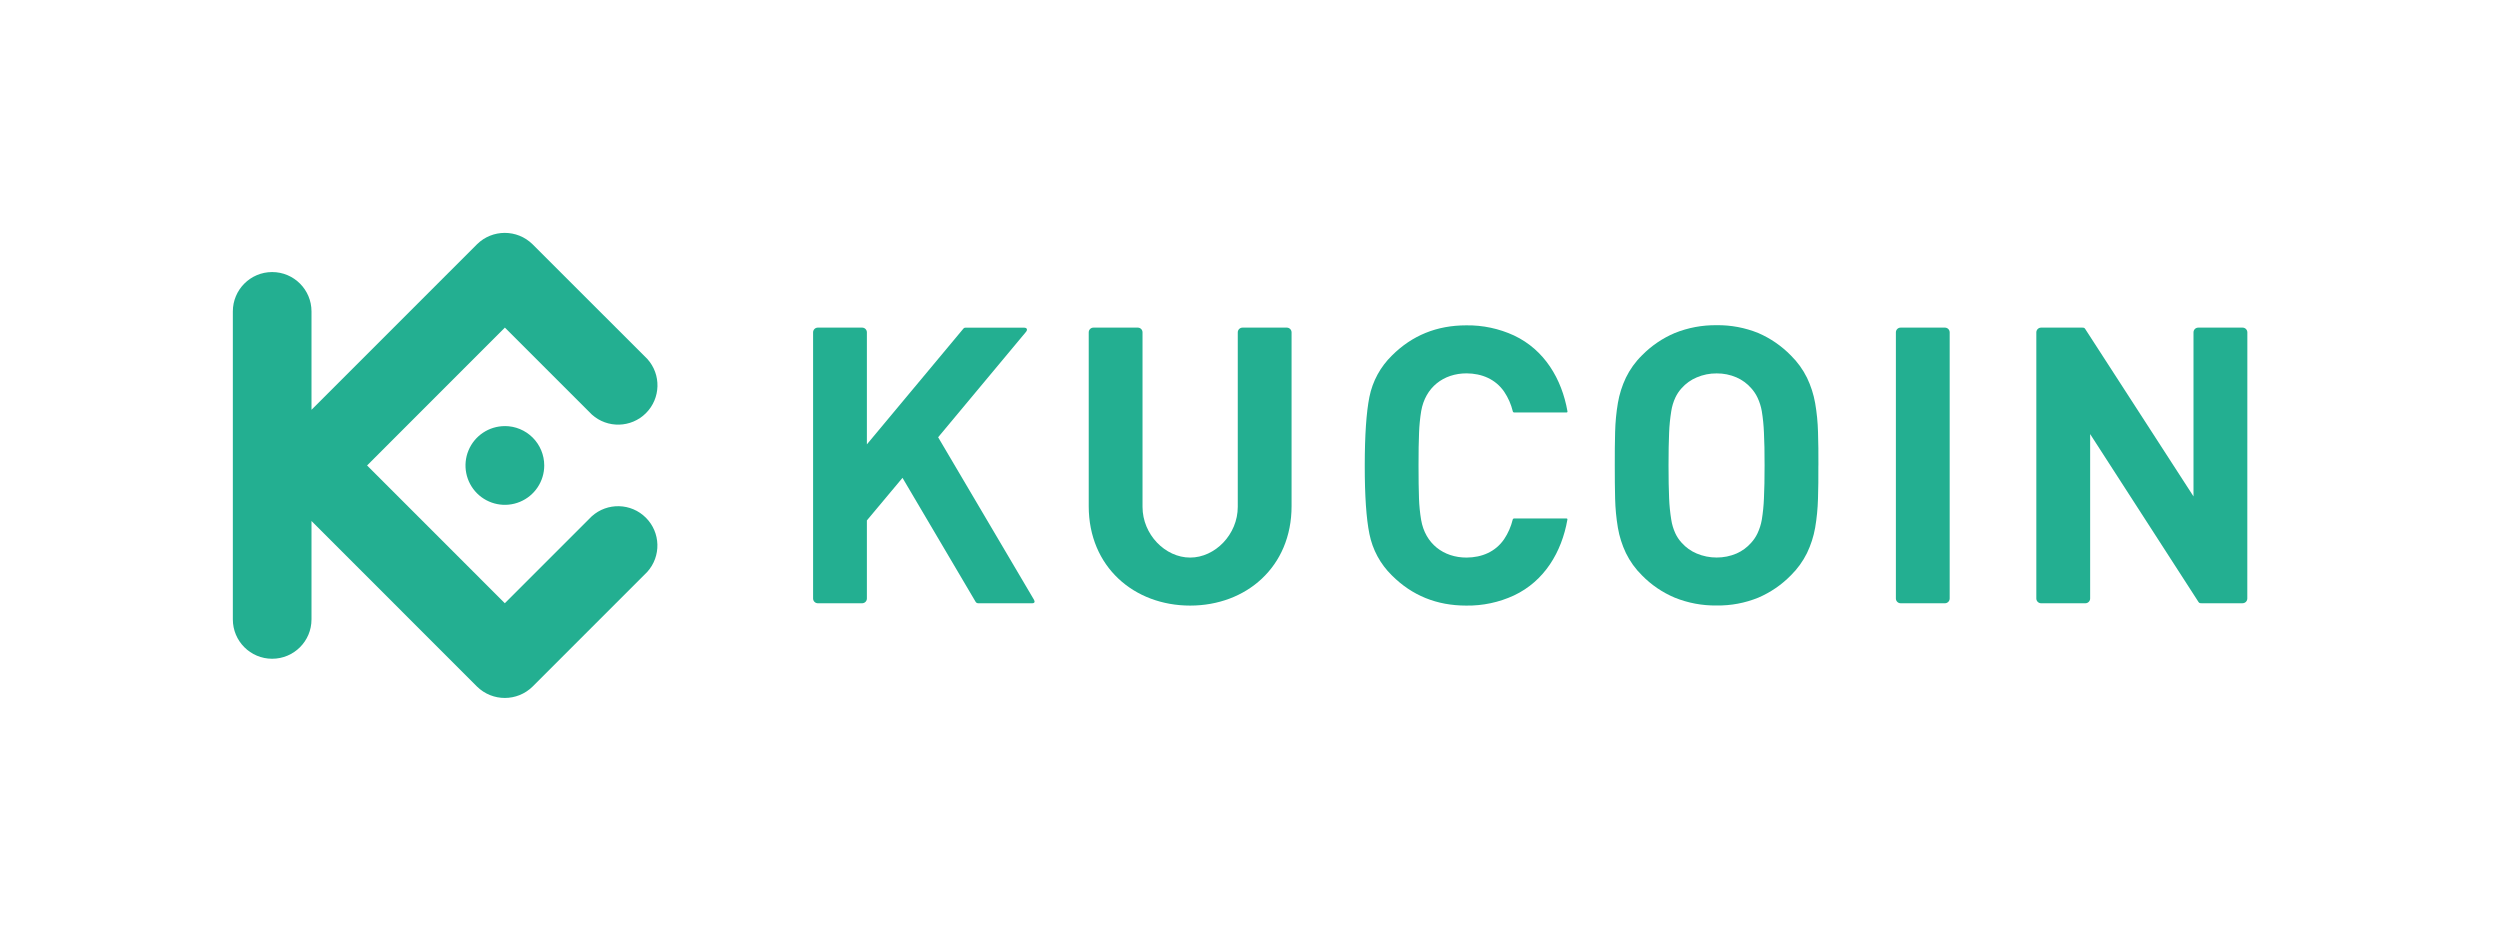 <svg width="102" height="38" viewBox="0 0 102 38" fill="none" xmlns="http://www.w3.org/2000/svg">
<path d="M74.191 18.991C74.191 18.507 74.191 18.051 74.175 17.63C74.165 17.233 74.126 16.837 74.058 16.445C73.995 16.088 73.883 15.741 73.726 15.413C73.56 15.076 73.338 14.769 73.07 14.505C72.69 14.116 72.238 13.804 71.739 13.588C71.198 13.369 70.62 13.26 70.037 13.268C69.452 13.261 68.872 13.369 68.329 13.588C67.827 13.801 67.372 14.111 66.99 14.501C66.722 14.764 66.501 15.072 66.337 15.409C66.181 15.736 66.071 16.084 66.01 16.441C65.944 16.833 65.906 17.228 65.897 17.625C65.886 18.046 65.881 18.502 65.883 18.987C65.886 19.471 65.883 19.924 65.897 20.347C65.906 20.744 65.944 21.14 66.01 21.532C66.071 21.889 66.181 22.236 66.337 22.564C66.502 22.901 66.722 23.208 66.99 23.472C67.371 23.862 67.826 24.172 68.329 24.384C68.871 24.603 69.452 24.712 70.037 24.704C70.62 24.713 71.199 24.604 71.739 24.384C72.238 24.17 72.691 23.86 73.07 23.472C73.338 23.208 73.559 22.901 73.726 22.564C73.883 22.236 73.995 21.889 74.058 21.532C74.125 21.141 74.163 20.747 74.174 20.351C74.187 19.927 74.193 19.474 74.189 18.99L74.191 18.991ZM71.995 18.991C71.995 19.528 71.987 19.975 71.969 20.331C71.958 20.623 71.929 20.914 71.882 21.202C71.849 21.394 71.79 21.581 71.707 21.758C71.64 21.9 71.552 22.031 71.446 22.147C71.282 22.334 71.079 22.483 70.851 22.583C70.595 22.693 70.319 22.748 70.04 22.747C69.76 22.748 69.482 22.692 69.224 22.583C68.991 22.485 68.782 22.336 68.614 22.147C68.507 22.031 68.419 21.9 68.353 21.758C68.272 21.581 68.216 21.394 68.187 21.202C68.141 20.914 68.111 20.623 68.1 20.331C68.084 19.975 68.076 19.529 68.076 18.991C68.076 18.454 68.084 18.006 68.1 17.651C68.111 17.359 68.141 17.068 68.187 16.779C68.216 16.587 68.272 16.4 68.353 16.224C68.419 16.082 68.508 15.95 68.614 15.834C68.782 15.646 68.991 15.497 69.224 15.399C69.482 15.288 69.76 15.232 70.04 15.235C70.319 15.232 70.595 15.288 70.851 15.399C71.079 15.499 71.282 15.647 71.446 15.834C71.552 15.951 71.64 16.082 71.707 16.224C71.79 16.4 71.849 16.587 71.882 16.779C71.929 17.067 71.958 17.359 71.969 17.651C71.988 18.005 71.995 18.453 71.995 18.991Z" fill="#23AF91"/>
<path d="M91.692 13.56C91.691 13.454 91.606 13.368 91.5 13.367H89.688C89.581 13.367 89.495 13.453 89.495 13.56V20.253L85.076 13.421C85.046 13.375 85.02 13.367 84.955 13.367H83.275C83.169 13.368 83.083 13.454 83.082 13.56V24.421C83.083 24.527 83.169 24.612 83.275 24.613H85.086C85.191 24.612 85.277 24.527 85.278 24.421V17.71L89.697 24.558C89.728 24.604 89.752 24.612 89.818 24.612H91.498C91.604 24.611 91.689 24.526 91.69 24.42L91.692 13.56Z" fill="#23AF91"/>
<path d="M79.547 13.56C79.546 13.453 79.461 13.367 79.354 13.367H77.544C77.438 13.367 77.352 13.453 77.352 13.56V24.42C77.352 24.526 77.438 24.612 77.544 24.613H79.354C79.461 24.612 79.546 24.526 79.547 24.42V13.56Z" fill="#23AF91"/>
<path d="M57.876 18.991C57.876 18.451 57.882 18.001 57.898 17.643C57.909 17.351 57.938 17.059 57.985 16.771C58.153 15.804 58.893 15.233 59.839 15.233C60.456 15.238 61.016 15.466 61.373 15.986C61.535 16.228 61.653 16.497 61.722 16.781C61.727 16.811 61.754 16.831 61.784 16.829H63.915C63.946 16.829 63.957 16.808 63.952 16.778C63.719 15.46 63.016 14.275 61.773 13.688C61.162 13.406 60.495 13.264 59.822 13.274C58.623 13.274 57.612 13.685 56.79 14.507C56.321 14.964 56.001 15.552 55.872 16.194C55.746 16.826 55.683 17.758 55.682 18.99C55.681 20.222 55.744 21.154 55.872 21.785C56 22.428 56.319 23.017 56.788 23.476C57.609 24.297 58.619 24.708 59.82 24.708C60.493 24.718 61.159 24.577 61.77 24.294C63.013 23.708 63.717 22.523 63.949 21.205C63.955 21.174 63.943 21.154 63.913 21.154H61.781C61.751 21.151 61.723 21.172 61.718 21.202C61.649 21.485 61.531 21.754 61.37 21.996C61.012 22.519 60.453 22.745 59.836 22.749C58.89 22.749 58.149 22.179 57.982 21.212C57.934 20.923 57.905 20.632 57.895 20.34C57.882 19.98 57.876 19.53 57.876 18.991Z" fill="#23AF91"/>
<path d="M35.369 13.56C35.369 13.453 35.283 13.367 35.177 13.367H33.366C33.26 13.367 33.174 13.453 33.174 13.56V24.421C33.175 24.527 33.261 24.612 33.366 24.613H35.177C35.282 24.612 35.368 24.527 35.369 24.421V21.233L36.822 19.496L39.806 24.555C39.829 24.593 39.871 24.614 39.914 24.613H42.114C42.215 24.613 42.234 24.55 42.183 24.464L38.276 17.84L41.861 13.54C41.933 13.452 41.903 13.37 41.789 13.37H39.385C39.355 13.368 39.327 13.381 39.31 13.404L35.369 18.13V13.56Z" fill="#23AF91"/>
<path d="M48.558 22.749C47.539 22.749 46.615 21.806 46.615 20.68V13.56C46.615 13.453 46.529 13.367 46.423 13.367H44.612C44.506 13.367 44.42 13.453 44.42 13.56V20.652C44.42 23.132 46.275 24.708 48.558 24.708C50.842 24.708 52.696 23.132 52.696 20.652V13.56C52.695 13.454 52.61 13.368 52.504 13.367H50.693C50.587 13.368 50.501 13.454 50.501 13.56V20.68C50.501 21.805 49.576 22.749 48.558 22.749Z" fill="#23AF91"/>
<path fill-rule="evenodd" clip-rule="evenodd" d="M14.977 18.991L20.597 24.612L24.144 21.065C24.778 20.494 25.749 20.519 26.352 21.123C26.956 21.726 26.981 22.697 26.41 23.331L21.729 28.013C21.1 28.631 20.092 28.631 19.463 28.013L12.709 21.257V25.273C12.709 26.159 11.991 26.877 11.104 26.877C10.218 26.877 9.5 26.159 9.5 25.273V12.705C9.5 11.819 10.218 11.1 11.104 11.1C11.991 11.1 12.709 11.819 12.709 12.705V16.72L19.462 9.966C20.09 9.347 21.099 9.347 21.728 9.966L26.413 14.648C26.984 15.282 26.958 16.252 26.355 16.856C25.751 17.459 24.781 17.485 24.147 16.913L20.599 13.366L14.977 18.991ZM20.599 17.385C19.95 17.385 19.364 17.776 19.115 18.376C18.866 18.976 19.003 19.667 19.462 20.127C19.922 20.586 20.613 20.724 21.213 20.475C21.813 20.227 22.205 19.641 22.205 18.991C22.205 18.565 22.036 18.157 21.735 17.855C21.434 17.554 21.025 17.384 20.599 17.384V17.385Z" fill="#23AF91"/>
</svg>
